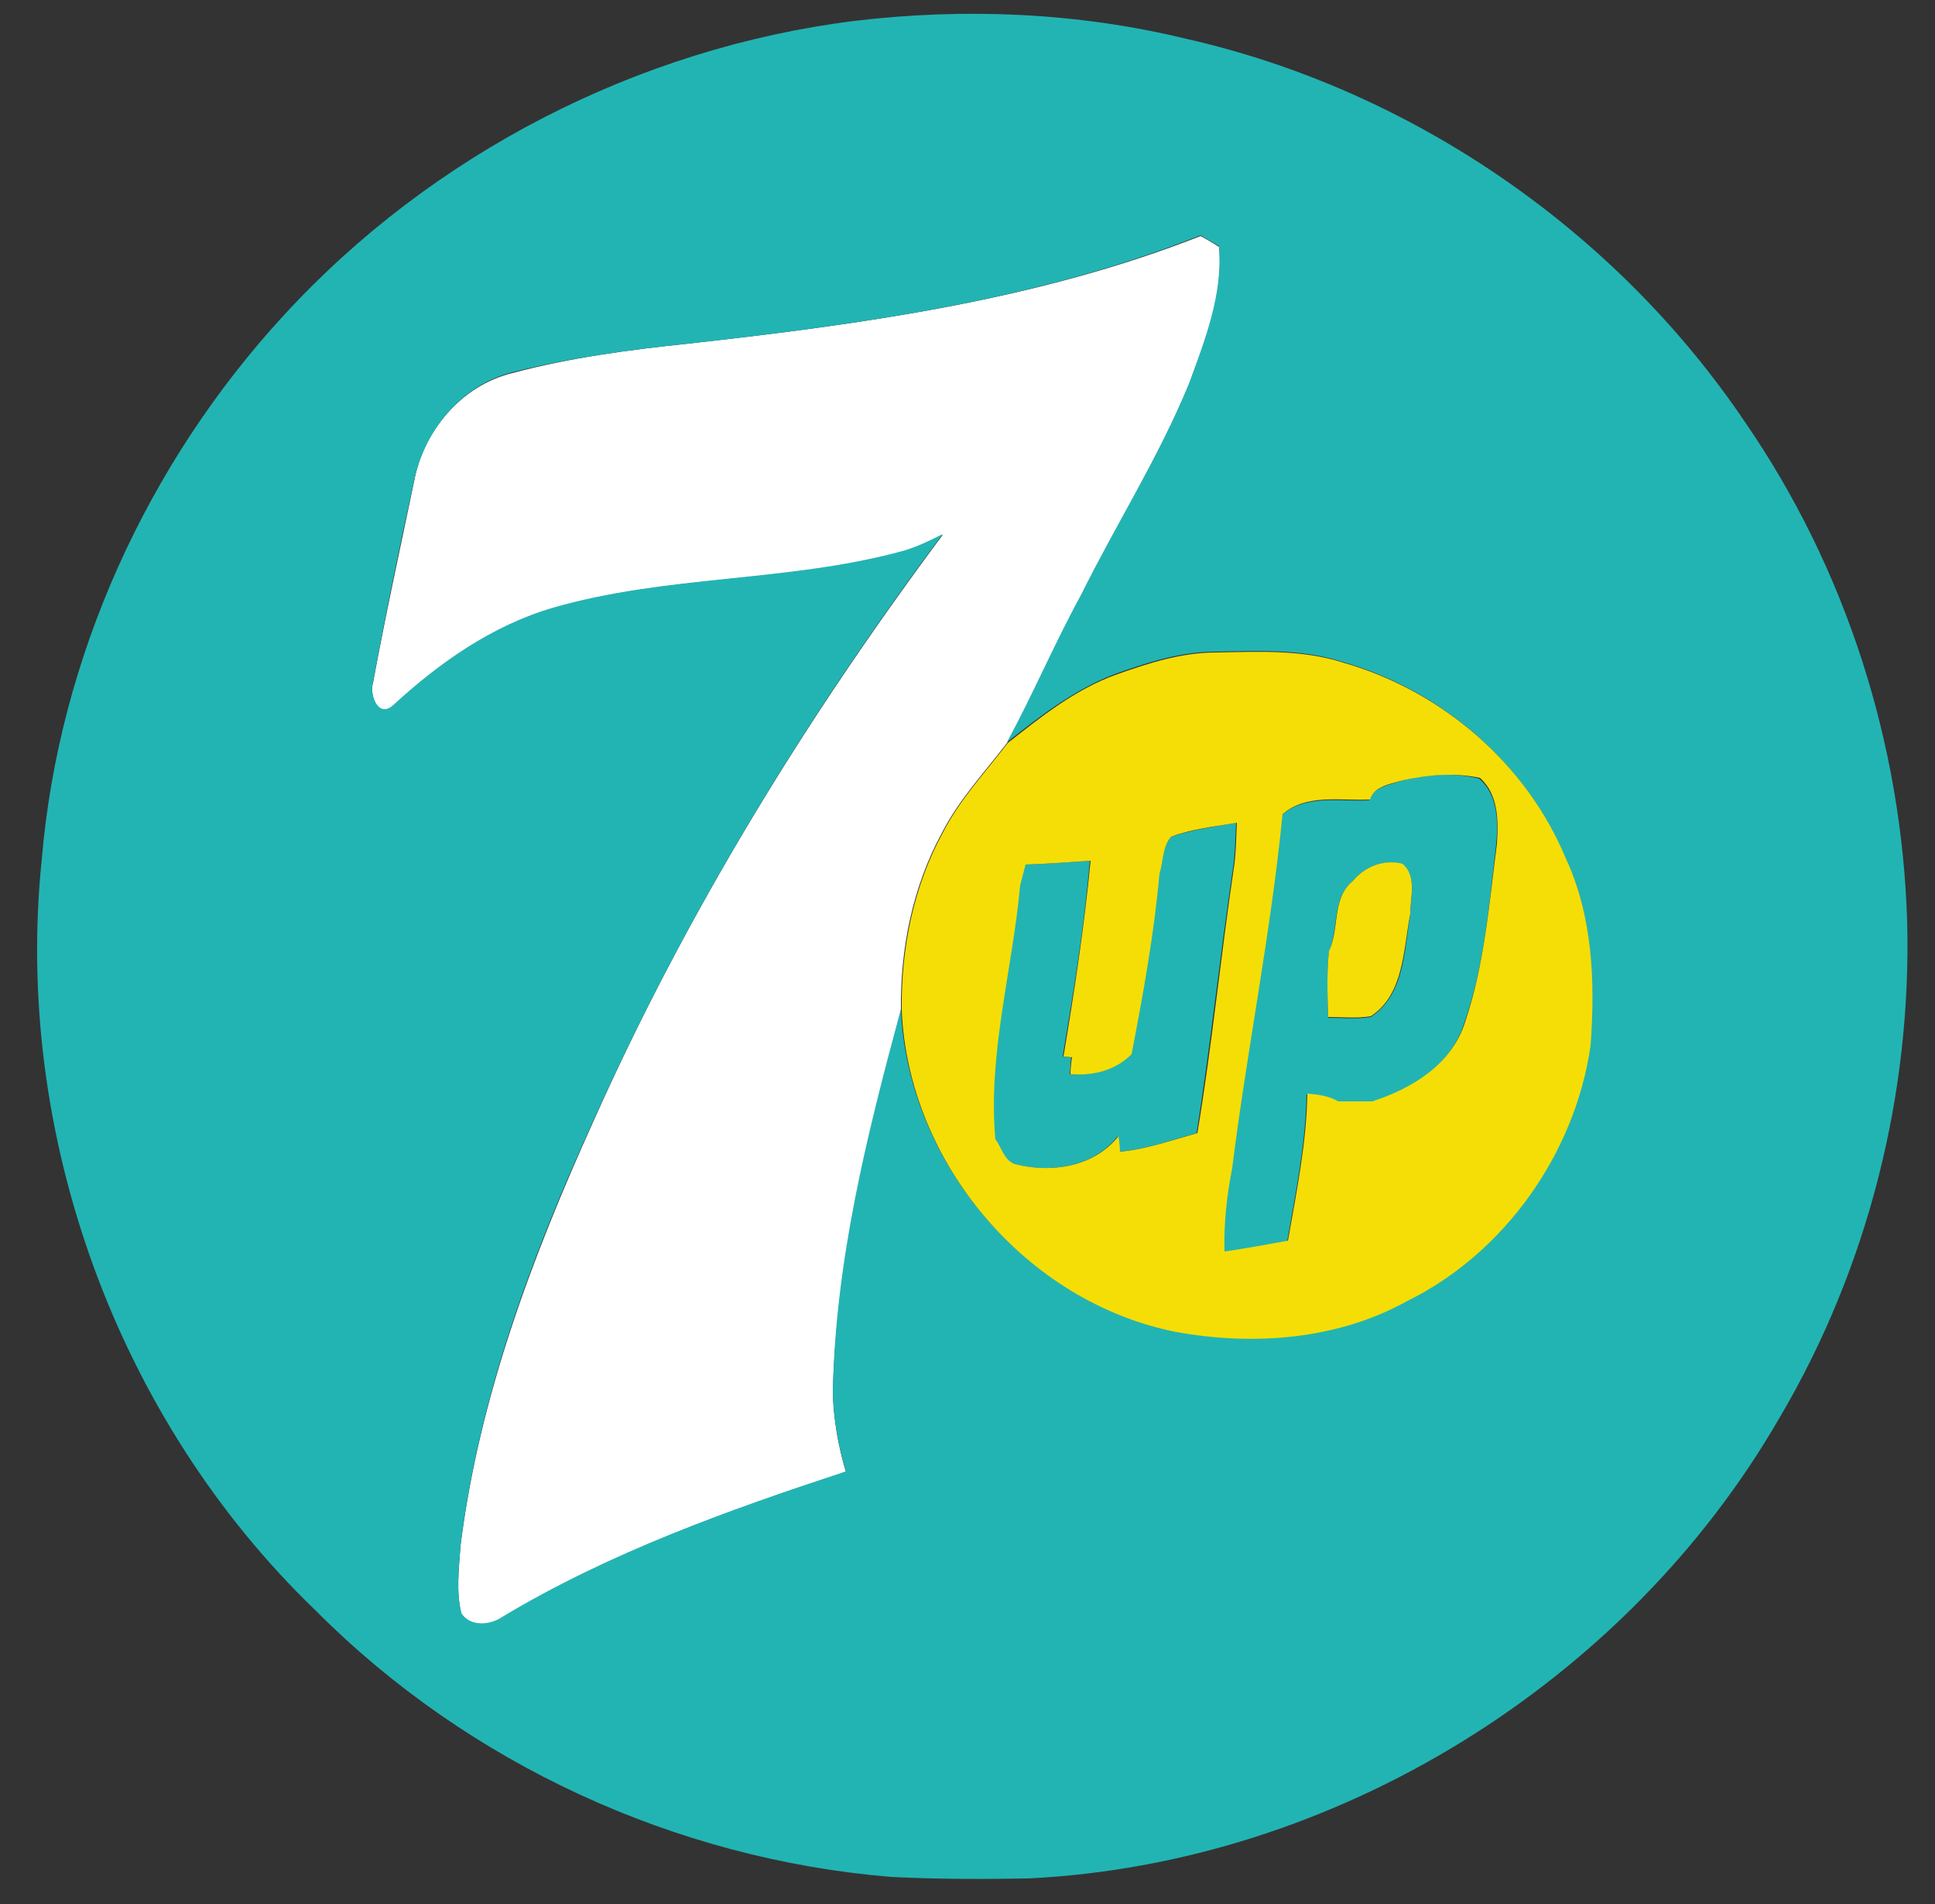 <?xml version="1.0" encoding="utf-8"?>
<!-- Generator: Adobe Illustrator 26.0.3, SVG Export Plug-In . SVG Version: 6.00 Build 0)  -->
<svg version="1.1" id="Layer_1" xmlns="http://www.w3.org/2000/svg" xmlns:xlink="http://www.w3.org/1999/xlink" x="0px" y="0px"
	 viewBox="0 0 250 246" style="enable-background:new 0 0 250 246;" xml:space="preserve">
<rect x="0" y="0" width="250" height="246" fill="#333333" stroke="none"/>
<style type="text/css">
	.st0{fill:#FFFFFF;}
	.st1{fill:#22B4B3;}
	.st2{fill:#F5DE06;}
</style>
<g id="_x23_ffffffff">
	<path class="st0" d="M88.9,44.4c22.4-2.5,45.1-5.6,66.2-13.9c0.6,0.3,1.8,1,2.4,1.4c0.6,6.2-1.8,12.1-3.9,17.8
		c-3.9,9.4-9.3,18.1-13.9,27.2c-3.4,6.3-6.2,12.9-9.6,19.1c-2.9,3.8-6.2,7.3-8.4,11.6c-3.8,7-5.4,15-5.3,22.9
		c-4.3,16.2-8.4,32.7-8.8,49.5c0.1,3.4,0.7,6.9,1.7,10.2c-15.3,5-30.6,10.5-44.4,18.8c-1.5,1.1-4.2,1.2-5.3-0.5
		c-0.7-2.9-0.3-5.9-0.1-8.8c2.4-19.2,9.3-37.4,17.2-54.9c12-26.9,27.5-52.1,45.1-75.7c-1.8,0.9-3.7,1.8-5.6,2.3
		c-14.7,3.9-30.1,2.9-44.7,7.2c-7.9,2.3-14.7,7-20.7,12.6c-2,1.8-3.1-1.4-2.6-3c1.6-8.7,3.5-17.3,5.3-26c1.2-6.5,6.1-12.4,12.7-14
		C73.7,46.2,81.3,45.2,88.9,44.4z"/>
</g>
<g id="_x23_22b4b3ff">
	<path class="st1" d="M110.4,2.7C124.6,1,139.2,1.6,153.2,5c29.2,6.6,55.6,24.8,72.3,49.6c13,18.9,20.2,41.5,20.9,64.4
		c0.6,22.4-5.1,44.9-16.5,64.2c-19.8,34.3-57.5,57.6-97.1,59.5c-5.9,0.1-11.8,0.1-17.7-0.2c-27.8-2.3-54.6-14.6-74.3-34.4
		C15.1,183.4,1.7,146.5,5.4,111C7.6,85,19,59.9,36.7,40.7C55.8,19.9,82.4,6.2,110.4,2.7 M88.9,44.4c-7.6,0.8-15.2,1.8-22.7,3.7
		c-6.5,1.6-11.4,7.5-12.7,14c-1.9,8.6-3.7,17.3-5.3,26c-0.5,1.5,0.6,4.8,2.6,3c6-5.5,12.8-10.3,20.7-12.6
		c14.6-4.2,30.1-3.3,44.7-7.2c2-0.5,3.8-1.4,5.6-2.3c-17.6,23.6-33,48.8-45.1,75.7c-8,17.5-14.8,35.7-17.2,54.9
		c-0.2,2.9-0.6,5.9,0.1,8.8c1.1,1.8,3.7,1.6,5.3,0.5c13.8-8.3,29.2-13.8,44.4-18.8c-1-3.3-1.6-6.7-1.7-10.2
		c0.3-16.9,4.4-33.3,8.8-49.5c0.8,19.6,16.1,37.8,35.5,41.6c10,1.8,20.8,1,29.8-4c12.7-6.3,21.7-19.1,23.7-33
		c0.6-8.2,0.4-16.7-3.2-24.2c-5.1-12.3-16.1-21.7-28.8-25.3c-5.3-1.7-10.9-1.4-16.4-1.3c-4.5,0-8.8,1.4-13,2.9
		c-5.2,2-9.6,5.4-13.9,8.8c3.4-6.3,6.2-12.9,9.6-19.1c4.5-9.1,10-17.7,13.9-27.2c2.1-5.7,4.4-11.6,3.9-17.8c-0.6-0.4-1.8-1-2.4-1.4
		C134,38.8,111.3,41.9,88.9,44.4z"/>
	<path class="st1" d="M181.3,100.8c3.2-0.8,6.6-1,9.8-0.2c2.4,2,2.5,5.6,2.2,8.5c-0.9,7.7-1.5,15.6-4.1,23c-1.7,5.6-6.8,8.6-12,10.3
		c-1.5,0-2.9,0-4.4,0c-1.2-0.7-2.6-0.9-4-1c-0.1,6.4-1.4,12.7-2.5,19c-2.7,0.5-5.4,1-8.2,1.4c-0.1-3.6,0.3-7.2,1-10.8
		c1.9-15.3,5-30.4,6.5-45.7c3.1-2.7,7.5-1.7,11.3-1.9C177.6,101.5,179.7,101.4,181.3,100.8 M174.8,113.8c-2.8,2.3-1.8,6.2-3.1,9.2
		c-0.3,2.8-0.2,5.6-0.1,8.5c1.8,0,3.7,0.2,5.5-0.1c4.4-2.9,4.3-8.6,5.1-13.2c0-2.1,0.9-4.9-1-6.5C178.8,111,176.4,111.9,174.8,113.8
		z"/>
	<path class="st1" d="M151.3,108.1c2.7-0.9,5.6-1.3,8.4-1.8c-0.1,2-0.1,3.9-0.4,5.9c-1.7,11.4-2.9,22.8-4.7,34.2
		c-3.3,0.9-6.5,2.1-10,2.4c0-0.5-0.1-1.5-0.2-2c-3.1,4-8.7,4.8-13.4,3.6c-1.4-0.4-1.7-2.1-2.5-3.2c-1-11.1,2.3-21.9,3.2-32.8
		c0.2-0.7,0.5-2,0.7-2.7c2.8-0.1,5.6-0.3,8.4-0.5c-0.7,8.5-2.1,16.9-3.5,25.3l1.1,0.1c-0.1,0.5-0.1,1.6-0.2,2.2
		c2.9,0.2,5.7-0.6,7.9-2.6c1.5-7.7,2.9-15.4,3.6-23.3C150.3,111.3,150.2,109.4,151.3,108.1z"/>
</g>
<g id="_x23_f5de06ff">
	<path class="st2" d="M144.1,87.2c4.2-1.5,8.5-2.9,13-2.9c5.5-0.1,11.1-0.4,16.4,1.3c12.7,3.6,23.7,13,28.8,25.3
		c3.5,7.5,3.8,16,3.2,24.2c-2,13.9-11.1,26.8-23.7,33c-9,5-19.8,5.8-29.8,4c-19.4-3.8-34.7-21.9-35.5-41.6
		c-0.1-7.9,1.5-15.9,5.3-22.9c2.2-4.3,5.5-7.8,8.4-11.6C134.5,92.6,138.9,89.1,144.1,87.2 M181.3,100.8c-1.6,0.5-3.7,0.7-4.3,2.5
		c-3.8,0.2-8.2-0.8-11.3,1.9c-1.5,15.3-4.6,30.5-6.5,45.7c-0.7,3.6-1.1,7.2-1,10.8c2.7-0.4,5.5-0.9,8.2-1.4c1.1-6.3,2.4-12.6,2.5-19
		c1.4,0.1,2.8,0.3,4,1c1.5,0,2.9,0,4.4,0c5.2-1.7,10.3-4.8,12-10.3c2.5-7.4,3.1-15.3,4.1-23c0.2-2.9,0.2-6.4-2.2-8.5
		C187.9,99.8,184.5,100.1,181.3,100.8 M151.3,108.1c-1.1,1.3-1,3.2-1.5,4.8c-0.7,7.8-2.1,15.5-3.6,23.3c-2.1,2.1-4.9,2.8-7.9,2.6
		c0-0.6,0.1-1.6,0.2-2.2l-1.1-0.1c1.4-8.4,2.7-16.9,3.5-25.3c-2.8,0.2-5.6,0.4-8.4,0.5c-0.2,0.7-0.5,2-0.7,2.7
		c-1,11-4.2,21.8-3.2,32.8c0.8,1,1.1,2.7,2.5,3.2c4.7,1.2,10.2,0.4,13.4-3.6c0.1,0.5,0.2,1.5,0.2,2c3.4-0.3,6.7-1.5,10-2.4
		c1.9-11.4,3-22.8,4.7-34.2c0.3-1.9,0.3-3.9,0.4-5.9C156.9,106.8,154,107.1,151.3,108.1z"/>
	<path class="st2" d="M174.8,113.8c1.6-1.9,4-2.8,6.4-2.2c1.9,1.6,1,4.4,1,6.5c-0.9,4.6-0.8,10.4-5.1,13.2c-1.8,0.3-3.6,0.1-5.5,0.1
		c-0.1-2.8-0.2-5.7,0.1-8.5C173.1,120,172,116.1,174.8,113.8z"/>
</g>
</svg>

